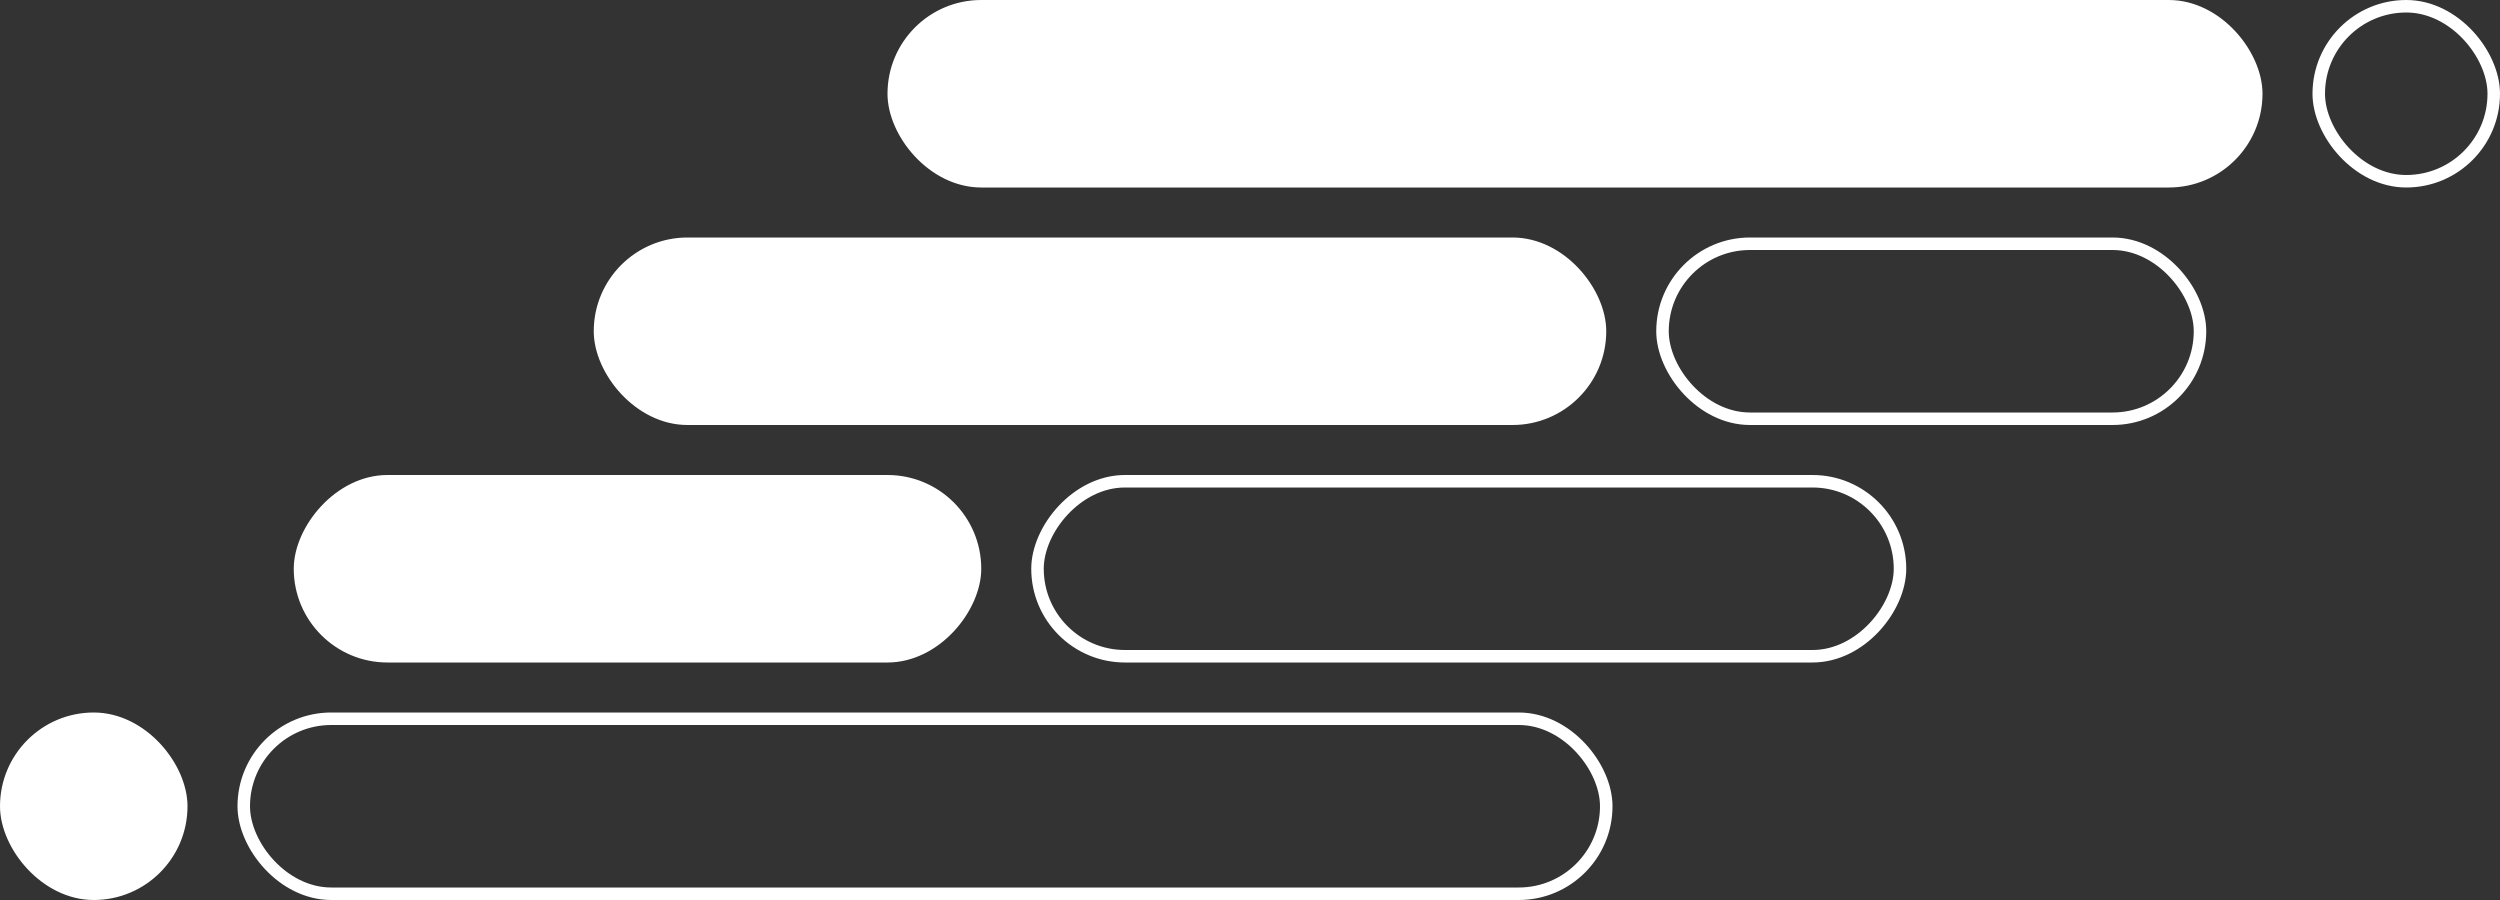 <svg width="400" height="144" viewBox="0 0 400 144" xmlns="http://www.w3.org/2000/svg"><rect x="0" y="0" width="400" height="144" fill="#333333" stroke="none"/><title>thumb_polyfills</title><g fill-rule="nonzero" fill="none"><g transform="translate(0, 114)" stroke="#FFF"><rect fill="#FFF" x=".5" y=".5" width="29" height="29" rx="14.5"/><rect stroke-width="2" x="39" y="1" width="218" height="28" rx="14"/></g><g transform="translate(142, 0)" stroke="#FFF"><rect stroke-width="2" x="229" y="1" width="28" height="28" rx="14"/><rect fill="#FFF" x=".5" y=".5" width="219" height="29" rx="14.5"/></g><g transform="translate(95, 38)" stroke="#FFF"><rect fill="#FFF" x=".5" y=".5" width="161" height="29" rx="14.5"/><rect stroke-width="2" x="171" y="1" width="86" height="28" rx="14"/></g><g transform="translate(47, 76)"><rect stroke="#FFF" stroke-width="2" transform="translate(188, 15) scale(-1, 1) translate(-188, -15)" x="119" y="1" width="138" height="28" rx="14"/><rect fill="#FFF" transform="translate(55, 15) scale(-1, 1) translate(-55, -15)" width="110" height="30" rx="15"/></g></g></svg>
